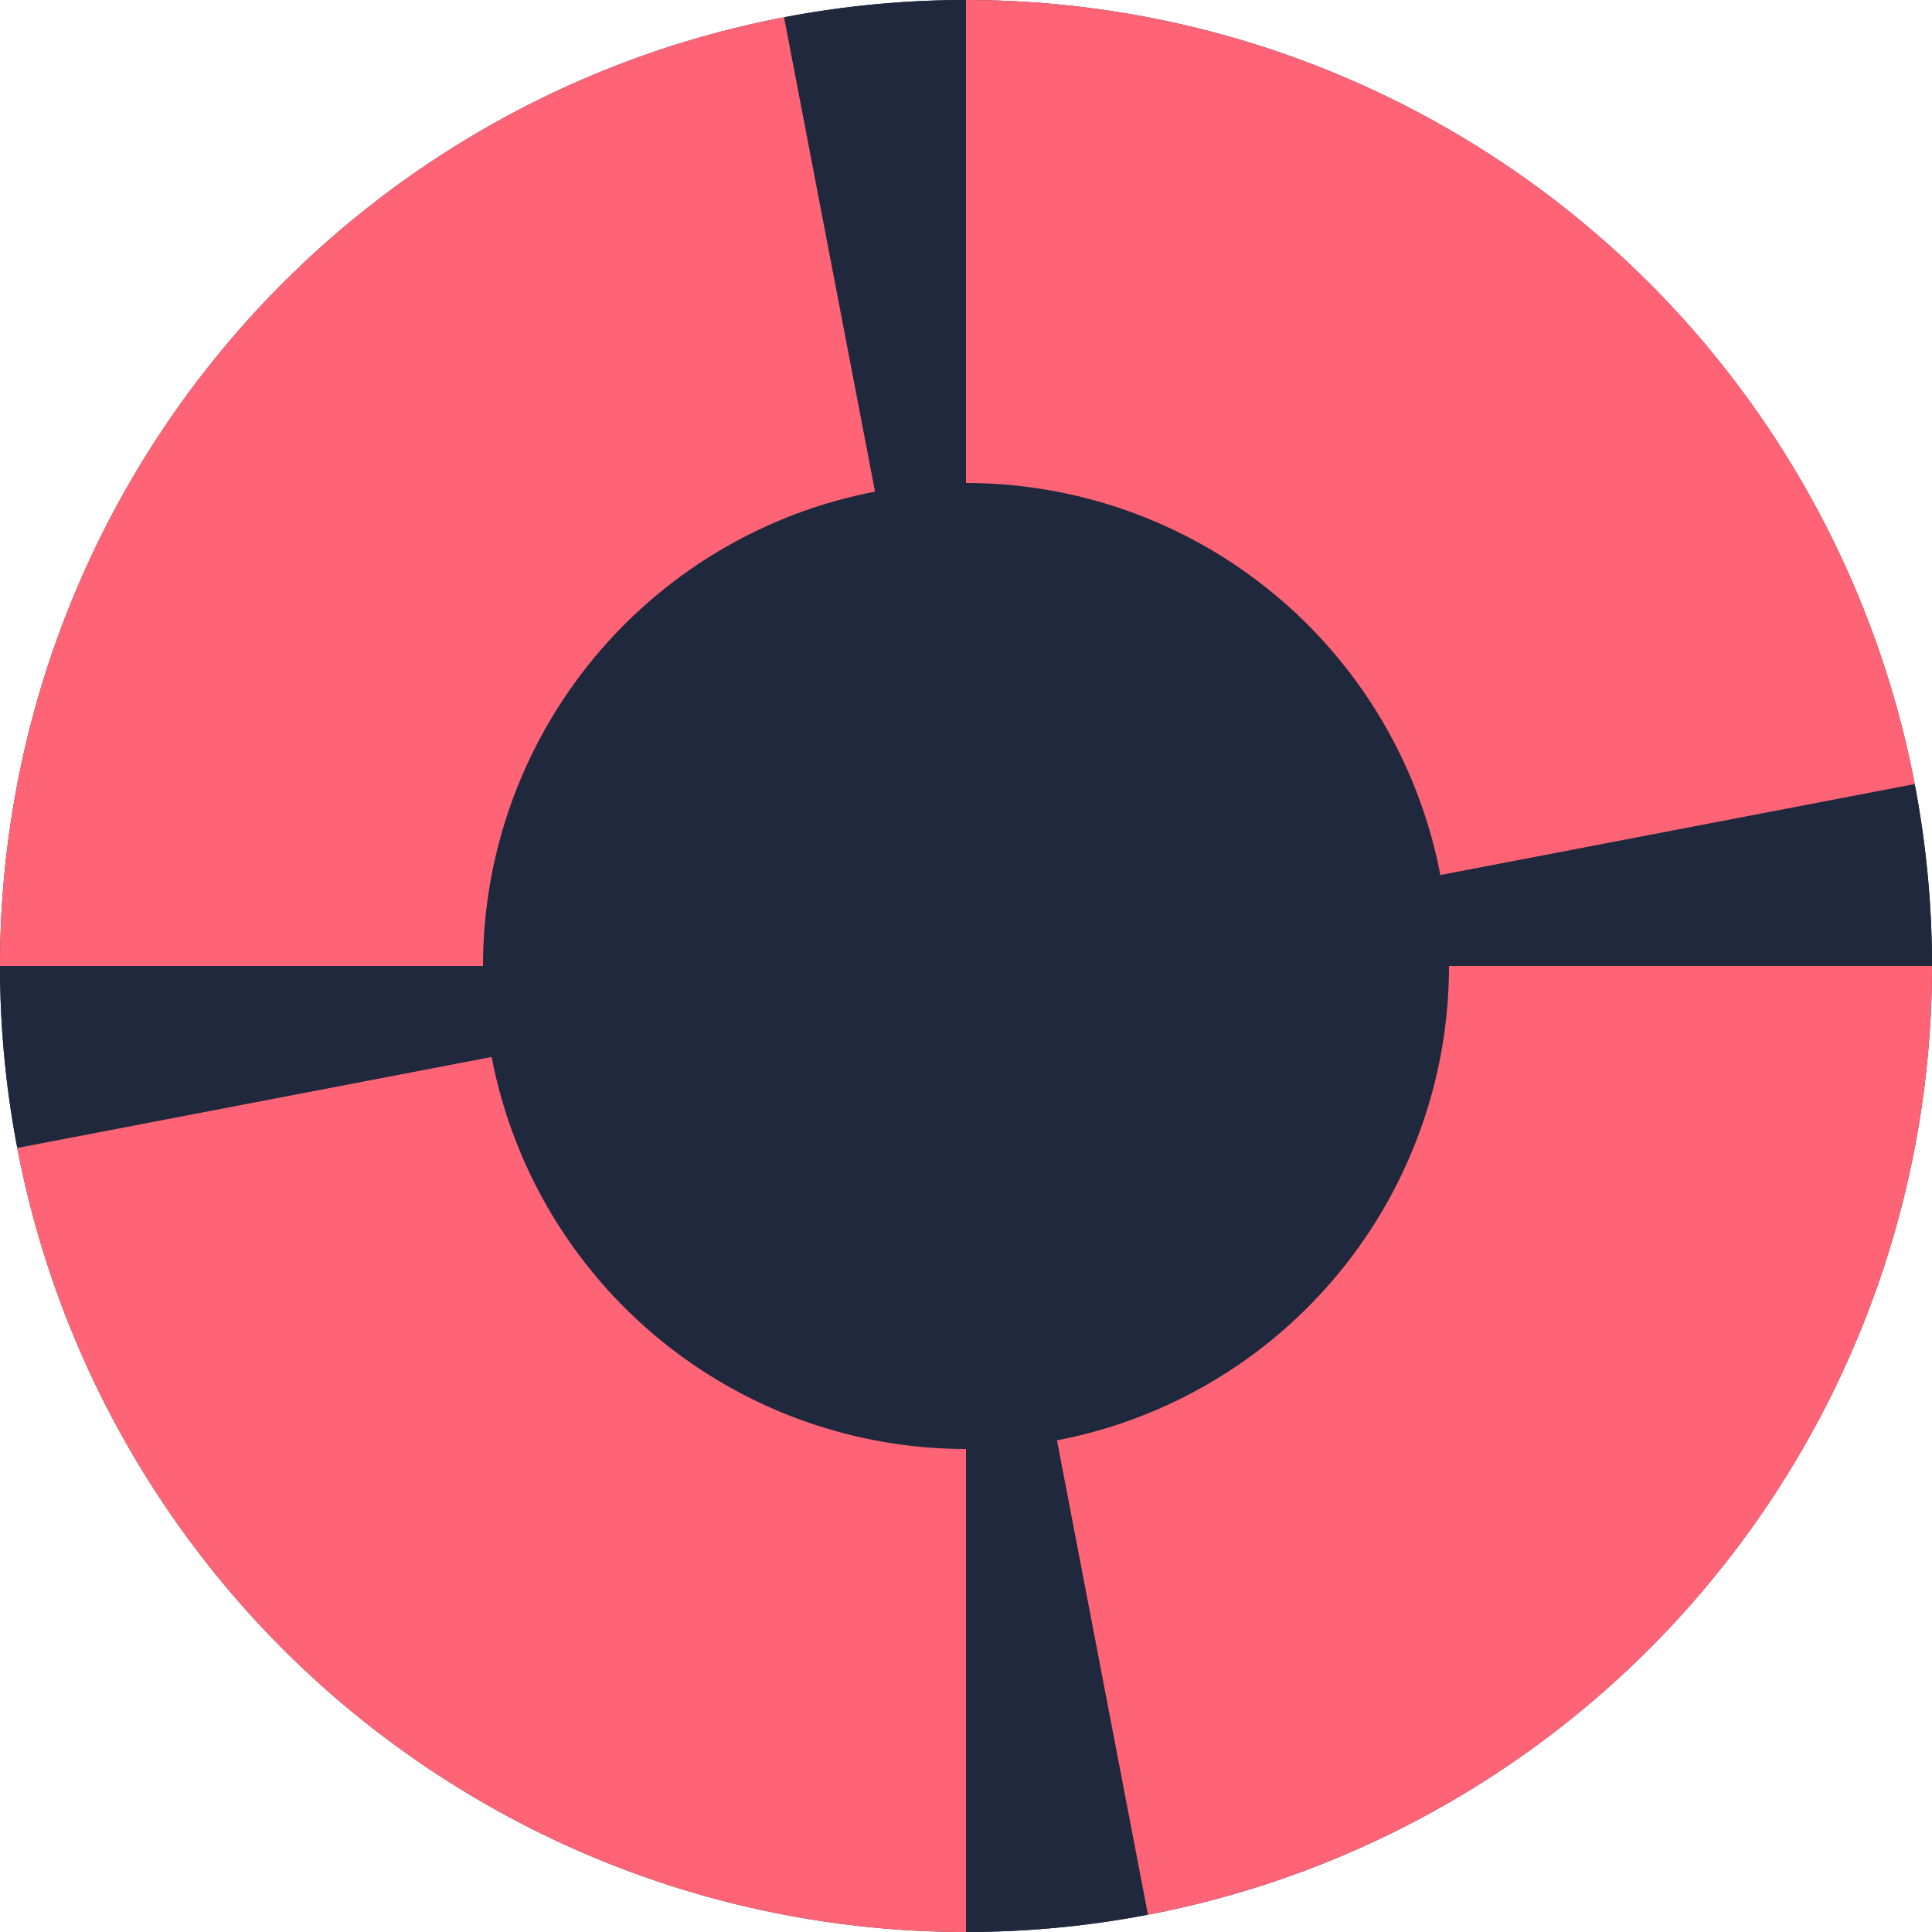 <svg
  width="100"
  height="100"
  viewBox="0 0 100 100"
  preserveAspectRatio="xMidYMin slice"
>
  <circle cx="50" cy="50" r="50" fill="#1f283d"></circle>
  <path
    d="M 50,50 L 50,0 A 50,50 0 0 1 99.105,40.582 Z"
    fill="#ff6476"
    transform="rotate(0 50 50)"
  ></path>
  <path
    d="M 50,50 L 50,0 A 50,50 0 0 1 59.32,0.876 Z"
    fill="#1f283d"
    transform="rotate(79.2 50 50)"
  ></path>
  <path
    d="M 50,50 L 50,0 A 50,50 0 0 1 99.105,40.582 Z"
    fill="#ff6476"
    transform="rotate(90 50 50)"
  ></path>
  <path
    d="M 50,50 L 50,0 A 50,50 0 0 1 59.32,0.876 Z"
    fill="#1f283d"
    transform="rotate(169.2 50 50)"
  ></path>
  <path
    d="M 50,50 L 50,0 A 50,50 0 0 1 99.105,40.582 Z"
    fill="#ff6476"
    transform="rotate(180 50 50)"
  ></path>
  <path
    d="M 50,50 L 50,0 A 50,50 0 0 1 59.32,0.876 Z"
    fill="#1f283d"
    transform="rotate(259.2 50 50)"
  ></path>
  <path
    d="M 50,50 L 50,0 A 50,50 0 0 1 99.105,40.582 Z"
    fill="#ff6476"
    transform="rotate(270 50 50)"
  ></path>
  <path
    d="M 50,50 L 50,0 A 50,50 0 0 1 59.32,0.876 Z"
    fill="#1f283d"
    transform="rotate(349.2 50 50)"
  ></path>
  <circle cx="50" cy="50" r="25" fill="#1f283d"></circle>
</svg>
